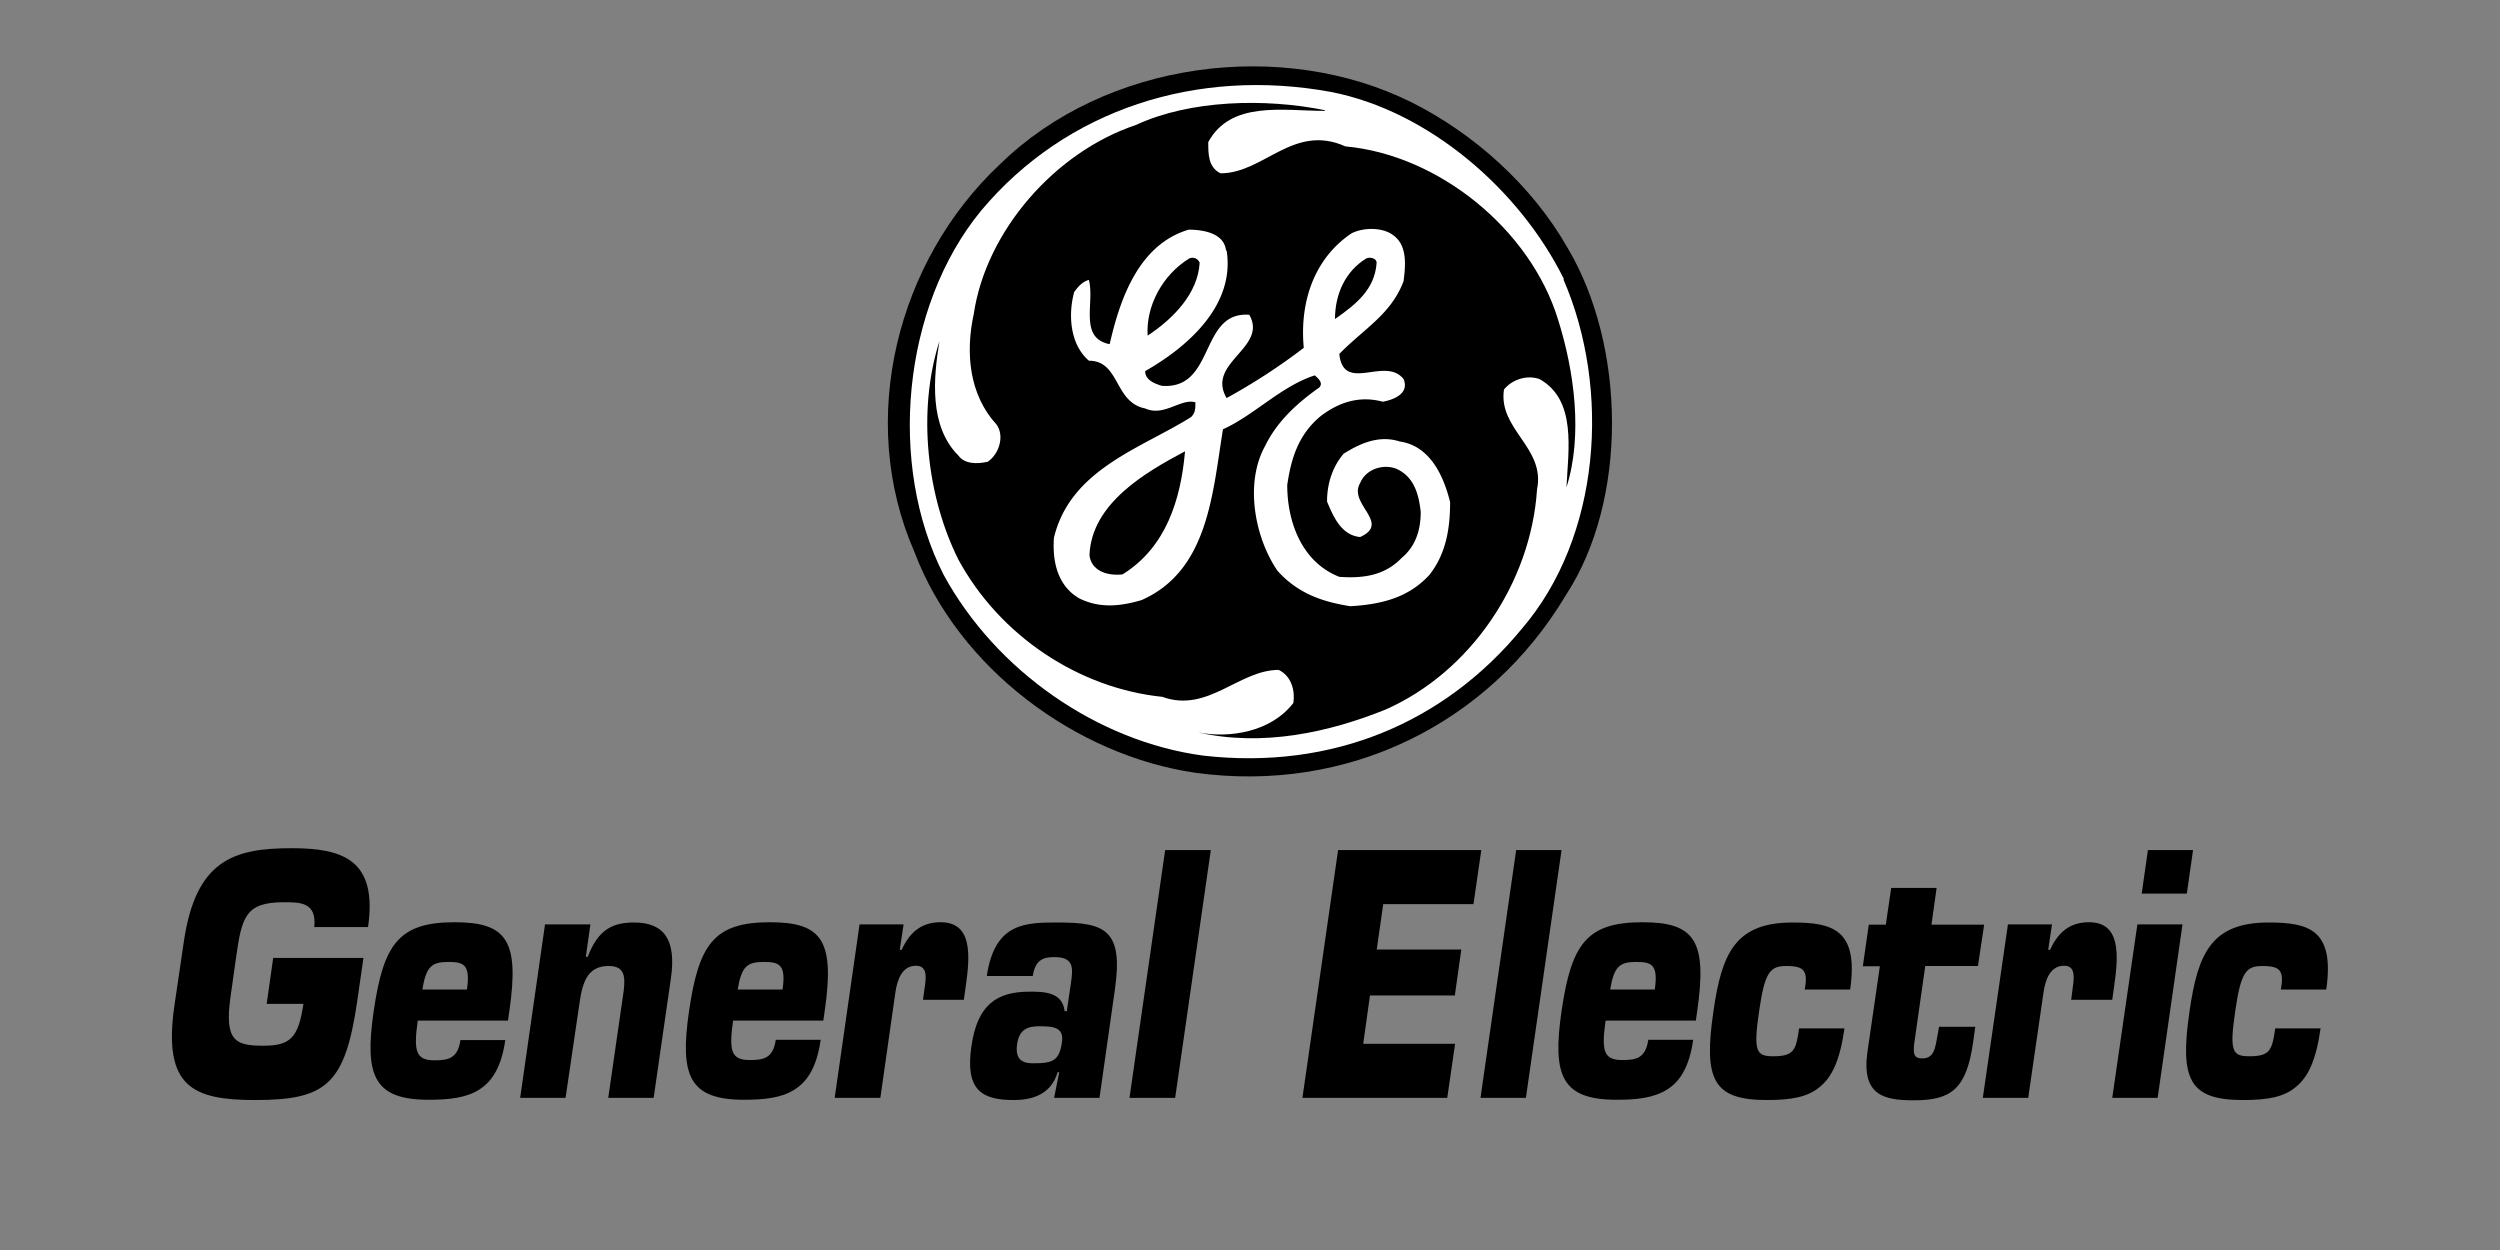 <?xml version="1.0" encoding="UTF-8" standalone="no"?>
<svg
   xmlns:dc="http://purl.org/dc/elements/1.1/"
   xmlns:cc="http://creativecommons.org/ns#"
   xmlns:rdf="http://www.w3.org/1999/02/22-rdf-syntax-ns#"
   xmlns:svg="http://www.w3.org/2000/svg"
   xmlns="http://www.w3.org/2000/svg"
   xmlns:sodipodi="http://sodipodi.sourceforge.net/DTD/sodipodi-0.dtd"
   xmlns:inkscape="http://www.inkscape.org/namespaces/inkscape"
   width="120"
   height="60"
   viewBox="0 0 9.252 4.626"
   version="1.1"
   id="svg16"
   sodipodi:docname="ge-ar21.svg"
   inkscape:version="0.92.3 (2405546, 2018-03-11)">
  <rect x="0" y="0" width="9.252" height="4.626" fill="#808080" stroke="none"/>
  <defs
     id="defs20" />
  <sodipodi:namedview
     pagecolor="#ffffff"
     bordercolor="#666666"
     borderopacity="1"
     objecttolerance="10"
     gridtolerance="10"
     guidetolerance="10"
     inkscape:pageopacity="0"
     inkscape:pageshadow="2"
     inkscape:window-width="1336"
     inkscape:window-height="884"
     id="namedview18"
     showgrid="false"
     inkscape:zoom="6.0416"
     inkscape:cx="36.231457"
     inkscape:cy="28.786883"
     inkscape:window-x="0"
     inkscape:window-y="0"
     inkscape:window-maximized="0"
     inkscape:current-layer="svg16" />
  <g
     id="g898"
     transform="translate(-2.1984118e-8,0.079)">
    <path
       sodipodi:nodetypes="csccscccccsccsccccscscccsccccsccccccccsccccsccccscscccsccccsccccccccsccccscccscscccsccsccccccscscscccccccccccccccccccccccccscscccsccccsccccscscccscsccccccsccccsccccccccccccccccsccccsccccccccccccccscscccscsccc"
       d="m 1.163,3.352 c 0.01,-0.093 -0.054,-0.092 -0.113,-0.092 -0.141,0 -0.155,0.054 -0.176,0.202 l -0.021,0.149 c -0.023,0.163 0.019,0.18 0.121,0.18 0.1,0 0.13,-0.028 0.149,-0.155 H 0.987 L 1.011,3.466 H 1.345 L 1.322,3.626 C 1.277,3.935 1.207,3.992 0.944,3.992 c -0.231,0 -0.341,-0.049 -0.299,-0.346 L 0.68,3.408 C 0.724,3.105 0.863,3.06 1.079,3.06 c 0.19,0 0.319,0.043 0.283,0.292 z m 0.707,0.418 c -0.014,0.097 -0.047,0.152 -0.096,0.183 -0.048,0.031 -0.112,0.038 -0.187,0.038 -0.203,0 -0.239,-0.088 -0.204,-0.328 0.036,-0.247 0.092,-0.329 0.299,-0.329 0.193,0 0.241,0.067 0.203,0.329 l -0.005,0.035 H 1.546 C 1.53,3.812 1.539,3.845 1.608,3.845 c 0.052,0 0.086,-0.007 0.096,-0.075 H 1.87 Z M 1.728,3.583 c 0.014,-0.095 -0.014,-0.102 -0.07,-0.102 -0.06,0 -0.081,0.017 -0.095,0.102 z M 2.093,3.984 H 1.925 l 0.092,-0.642 h 0.168 l -0.017,0.12 h 0.007 c 0.039,-0.102 0.093,-0.127 0.172,-0.127 0.113,0 0.156,0.067 0.136,0.206 L 2.419,3.984 H 2.251 l 0.057,-0.395 c 0.008,-0.062 -0.001,-0.093 -0.056,-0.093 -0.075,0 -0.096,0.056 -0.107,0.135 z M 3.037,3.77 c -0.014,0.097 -0.047,0.152 -0.096,0.183 -0.048,0.031 -0.112,0.038 -0.187,0.038 -0.203,0 -0.239,-0.088 -0.204,-0.328 0.036,-0.247 0.092,-0.329 0.299,-0.329 0.193,0 0.241,0.067 0.203,0.329 l -0.005,0.035 h -0.334 c -0.016,0.113 -0.007,0.146 0.062,0.146 0.052,0 0.086,-0.007 0.096,-0.075 H 3.037 Z M 2.896,3.583 c 0.014,-0.095 -0.014,-0.102 -0.071,-0.102 -0.06,0 -0.081,0.017 -0.095,0.102 z M 3.258,3.984 H 3.089 l 0.092,-0.642 h 0.163 l -0.014,0.094 h 0.007 c 0.033,-0.073 0.081,-0.102 0.144,-0.102 0.117,0 0.11,0.12 0.093,0.237 l -0.007,0.05 H 3.416 l 0.004,-0.031 c 0.007,-0.045 0.016,-0.095 -0.03,-0.095 -0.051,0 -0.07,0.05 -0.077,0.103 z M 3.914,3.889 C 3.889,3.977 3.81,3.992 3.752,3.992 c -0.117,0 -0.181,-0.035 -0.157,-0.199 0.022,-0.154 0.094,-0.202 0.215,-0.202 0.048,0 0.122,-0.001 0.13,0.072 h 0.008 l 0.015,-0.102 c 0.009,-0.06 0.011,-0.098 -0.062,-0.098 -0.042,0 -0.07,0.012 -0.079,0.07 H 3.652 c 0.029,-0.199 0.145,-0.198 0.265,-0.198 0.172,0 0.241,0.027 0.209,0.248 L 4.069,3.984 H 3.901 L 3.92,3.889 h -0.006 z M 3.847,3.719 c -0.041,0 -0.075,0.009 -0.083,0.067 -0.01,0.07 0.038,0.07 0.063,0.07 0.07,0 0.094,-0.011 0.103,-0.078 0.008,-0.054 -0.029,-0.059 -0.083,-0.059 z M 4.349,3.984 H 4.18 L 4.312,3.067 H 4.481 Z M 5.095,3.435 h 0.313 l -0.024,0.17 H 5.07 L 5.045,3.784 H 5.385 L 5.356,3.984 H 4.82 L 4.952,3.067 H 5.482 L 5.453,3.267 H 5.119 Z m 0.552,0.549 H 5.479 L 5.611,3.067 H 5.779 Z M 6.266,3.77 c -0.014,0.097 -0.047,0.152 -0.096,0.183 -0.049,0.031 -0.112,0.038 -0.187,0.038 -0.203,0 -0.239,-0.088 -0.204,-0.328 0.036,-0.247 0.092,-0.329 0.299,-0.329 0.193,0 0.241,0.067 0.203,0.329 l -0.005,0.035 H 5.942 c -0.016,0.113 -0.007,0.146 0.062,0.146 0.052,0 0.086,-0.007 0.096,-0.075 H 6.266 Z M 6.124,3.583 c 0.014,-0.095 -0.014,-0.102 -0.07,-0.102 -0.06,0 -0.081,0.017 -0.095,0.102 z m 0.702,0.144 c -0.017,0.12 -0.047,0.181 -0.092,0.217 -0.044,0.037 -0.104,0.048 -0.195,0.048 -0.199,0 -0.235,-0.075 -0.198,-0.328 0.031,-0.218 0.083,-0.329 0.293,-0.329 0.148,0 0.245,0.026 0.213,0.248 H 6.679 c 0.006,-0.034 0.006,-0.055 -0.004,-0.069 -0.01,-0.013 -0.029,-0.018 -0.064,-0.018 -0.06,0 -0.08,0.021 -0.101,0.168 -0.022,0.15 -0.01,0.166 0.053,0.166 0.076,0 0.084,-0.023 0.095,-0.103 H 6.827 Z M 7.32,3.496 H 7.125 l -0.041,0.288 c -0.004,0.038 -9.162e-4,0.054 0.03,0.054 0.044,0 0.048,-0.039 0.056,-0.083 l 0.006,-0.034 h 0.134 l -0.008,0.058 c -0.025,0.175 -0.083,0.214 -0.22,0.214 -0.108,0 -0.194,-0.017 -0.171,-0.179 l 0.046,-0.317 h -0.063 l 0.022,-0.154 h 0.063 l 0.02,-0.136 h 0.168 l -0.019,0.136 h 0.195 z m 0.186,0.488 H 7.338 l 0.093,-0.642 h 0.163 l -0.014,0.094 h 0.007 c 0.033,-0.073 0.081,-0.102 0.144,-0.102 0.117,0 0.11,0.12 0.093,0.237 l -0.007,0.05 h -0.152 l 0.004,-0.031 c 0.006,-0.045 0.016,-0.095 -0.03,-0.095 -0.051,0 -0.07,0.05 -0.077,0.103 z m 0.479,0 H 7.817 L 7.91,3.342 H 8.077 Z M 8.093,3.228 H 7.926 L 7.949,3.067 h 0.167 z m 0.495,0.499 c -0.017,0.12 -0.047,0.181 -0.092,0.217 -0.044,0.037 -0.104,0.048 -0.195,0.048 -0.199,0 -0.235,-0.075 -0.198,-0.328 0.031,-0.218 0.083,-0.329 0.293,-0.329 0.148,0 0.245,0.026 0.213,0.248 h -0.168 c 0.006,-0.034 0.006,-0.055 -0.004,-0.069 -0.01,-0.013 -0.029,-0.018 -0.064,-0.018 -0.06,0 -0.08,0.021 -0.101,0.168 -0.022,0.15 -0.01,0.166 0.053,0.166 0.076,0 0.084,-0.023 0.095,-0.103 h 0.168 z"
       id="path12"
       inkscape:connector-curvature="0"
       style="clip-rule:evenodd;fill-rule:evenodd;stroke-width:0.051" />
    <g
       transform="matrix(2.266,0,0,2.266,6.384,0.107)"
       id="g889">
      <path
         style="clip-rule:evenodd;fill-rule:evenodd;stroke-width:0.051"
         inkscape:connector-curvature="0"
         id="path4-1"
         d="m -0.257,0.323 c 0.095,0.16 0.099,0.411 -0.003,0.567 C -0.386,1.101 -0.617,1.214 -0.865,1.18 -1.059,1.152 -1.252,1.01 -1.324,0.819 c -0.095,-0.217 -0.027,-0.476 0.139,-0.632 0.173,-0.17 0.462,-0.207 0.673,-0.102 0.102,0.051 0.197,0.136 0.255,0.238 z" />
      <path
         style="clip-rule:evenodd;fill:#ffffff;fill-rule:evenodd;stroke-width:0.051"
         inkscape:connector-curvature="0"
         id="path6-0"
         d="m -0.264,0.374 c 0.078,0.18 0.061,0.421 -0.068,0.571 -0.126,0.153 -0.309,0.231 -0.52,0.207 C -1.025,1.129 -1.191,1.013 -1.276,0.857 c -0.092,-0.18 -0.068,-0.438 0.061,-0.595 0.139,-0.166 0.353,-0.234 0.571,-0.194 0.16,0.031 0.309,0.16 0.381,0.306 z" />
      <path
         style="clip-rule:evenodd;fill-rule:evenodd;stroke-width:0.051"
         inkscape:connector-curvature="0"
         id="path8-5"
         d="m -0.654,0.099 c -0.068,0 -0.153,-0.017 -0.19,0.051 0,0.02 0,0.041 0.02,0.051 0.071,0 0.119,-0.082 0.204,-0.044 0.153,0.014 0.302,0.136 0.347,0.282 0.027,0.085 0.041,0.19 0.014,0.275 0.003,-0.061 0.017,-0.143 -0.044,-0.177 -0.02,-0.007 -0.044,0 -0.058,0.017 -0.01,0.065 0.068,0.095 0.054,0.163 -0.01,0.153 -0.109,0.299 -0.248,0.36 -0.092,0.037 -0.2,0.061 -0.306,0.037 0.051,0.01 0.119,0 0.156,-0.048 0.003,-0.02 -0.003,-0.044 -0.024,-0.054 -0.065,0 -0.116,0.071 -0.19,0.044 -0.136,-0.014 -0.265,-0.099 -0.333,-0.224 -0.051,-0.102 -0.068,-0.241 -0.031,-0.357 -0.01,0.061 -0.017,0.139 0.031,0.187 0.01,0.014 0.031,0.014 0.048,0.01 0.02,-0.014 0.027,-0.044 0.014,-0.061 -0.044,-0.048 -0.051,-0.116 -0.037,-0.18 0.02,-0.136 0.133,-0.265 0.265,-0.309 0.088,-0.041 0.211,-0.044 0.309,-0.024 z" />
      <path
         style="clip-rule:evenodd;fill:#ffffff;fill-rule:evenodd;stroke-width:0.051"
         inkscape:connector-curvature="0"
         id="path10-0"
         d="m -0.814,0.327 c 0.014,0.088 -0.061,0.156 -0.133,0.197 0,0.014 0.014,0.02 0.027,0.024 0.088,0.007 0.061,-0.122 0.143,-0.116 0.031,0.054 -0.071,0.078 -0.037,0.136 a 0.994,0.994 0 0 0 0.126,-0.082 c -0.007,-0.075 0.017,-0.146 0.078,-0.187 0.02,-0.01 0.051,-0.01 0.068,0.003 0.024,0.017 0.02,0.051 0.017,0.075 -0.02,0.054 -0.065,0.078 -0.105,0.119 0.007,0.065 0.075,0.003 0.105,0.041 0.01,0.024 -0.017,0.034 -0.034,0.037 -0.037,-0.01 -0.071,0 -0.102,0.024 -0.037,0.031 -0.048,0.071 -0.054,0.112 0,0.061 0.024,0.126 0.085,0.15 0.041,0.003 0.075,-0.003 0.102,-0.031 0.024,-0.02 0.031,-0.048 0.031,-0.075 -0.003,-0.027 -0.01,-0.058 -0.041,-0.071 -0.02,-0.007 -0.048,0 -0.058,0.024 -0.02,0.034 0.051,0.065 0,0.088 -0.031,-0.003 -0.044,-0.034 -0.054,-0.058 0,-0.031 0.01,-0.058 0.027,-0.078 0.027,-0.017 0.058,-0.031 0.092,-0.02 0.048,0.007 0.071,0.054 0.082,0.099 0,0.044 -0.007,0.085 -0.034,0.119 -0.034,0.037 -0.078,0.048 -0.129,0.051 -0.044,-0.007 -0.085,-0.02 -0.119,-0.058 -0.037,-0.054 -0.054,-0.143 -0.02,-0.204 0.02,-0.041 0.054,-0.071 0.088,-0.095 0.007,-0.007 0,-0.014 -0.007,-0.02 -0.054,0.017 -0.099,0.065 -0.15,0.088 -0.017,0.105 -0.024,0.231 -0.133,0.279 -0.034,0.01 -0.068,0.014 -0.102,-0.003 -0.034,-0.02 -0.044,-0.058 -0.041,-0.099 0.027,-0.112 0.143,-0.146 0.224,-0.197 0.007,-0.007 0.007,-0.014 0.007,-0.024 -0.024,-0.007 -0.051,0.024 -0.082,0.01 -0.051,-0.01 -0.041,-0.078 -0.092,-0.078 -0.031,-0.027 -0.034,-0.075 -0.024,-0.112 0.007,-0.01 0.014,-0.017 0.024,-0.02 0.01,0.037 -0.017,0.095 0.034,0.105 0.017,-0.075 0.048,-0.163 0.129,-0.187 0.027,5.08e-5 0.058,0.007 0.061,0.034 z" />
      <path
         style="clip-rule:evenodd;fill-rule:evenodd;stroke-width:0.051"
         inkscape:connector-curvature="0"
         id="path12-4"
         d="m -0.858,0.347 c -0.003,0.051 -0.044,0.092 -0.085,0.119 -0.003,-0.048 0.024,-0.099 0.068,-0.126 0.007,-0.003 0.014,5.09e-5 0.017,0.007 z m 0.289,0 c -0.003,0.044 -0.034,0.068 -0.068,0.092 0,-0.041 0.017,-0.078 0.051,-0.099 0.007,-0.003 0.017,5.09e-5 0.017,0.007 z m -0.313,0.309 c -0.007,0.078 -0.031,0.156 -0.102,0.2 -0.027,0.003 -0.051,-0.007 -0.054,-0.031 0.003,-0.085 0.092,-0.136 0.156,-0.17 z"
         sodipodi:nodetypes="cccccccccccc" />
    </g>
  </g>
</svg>
